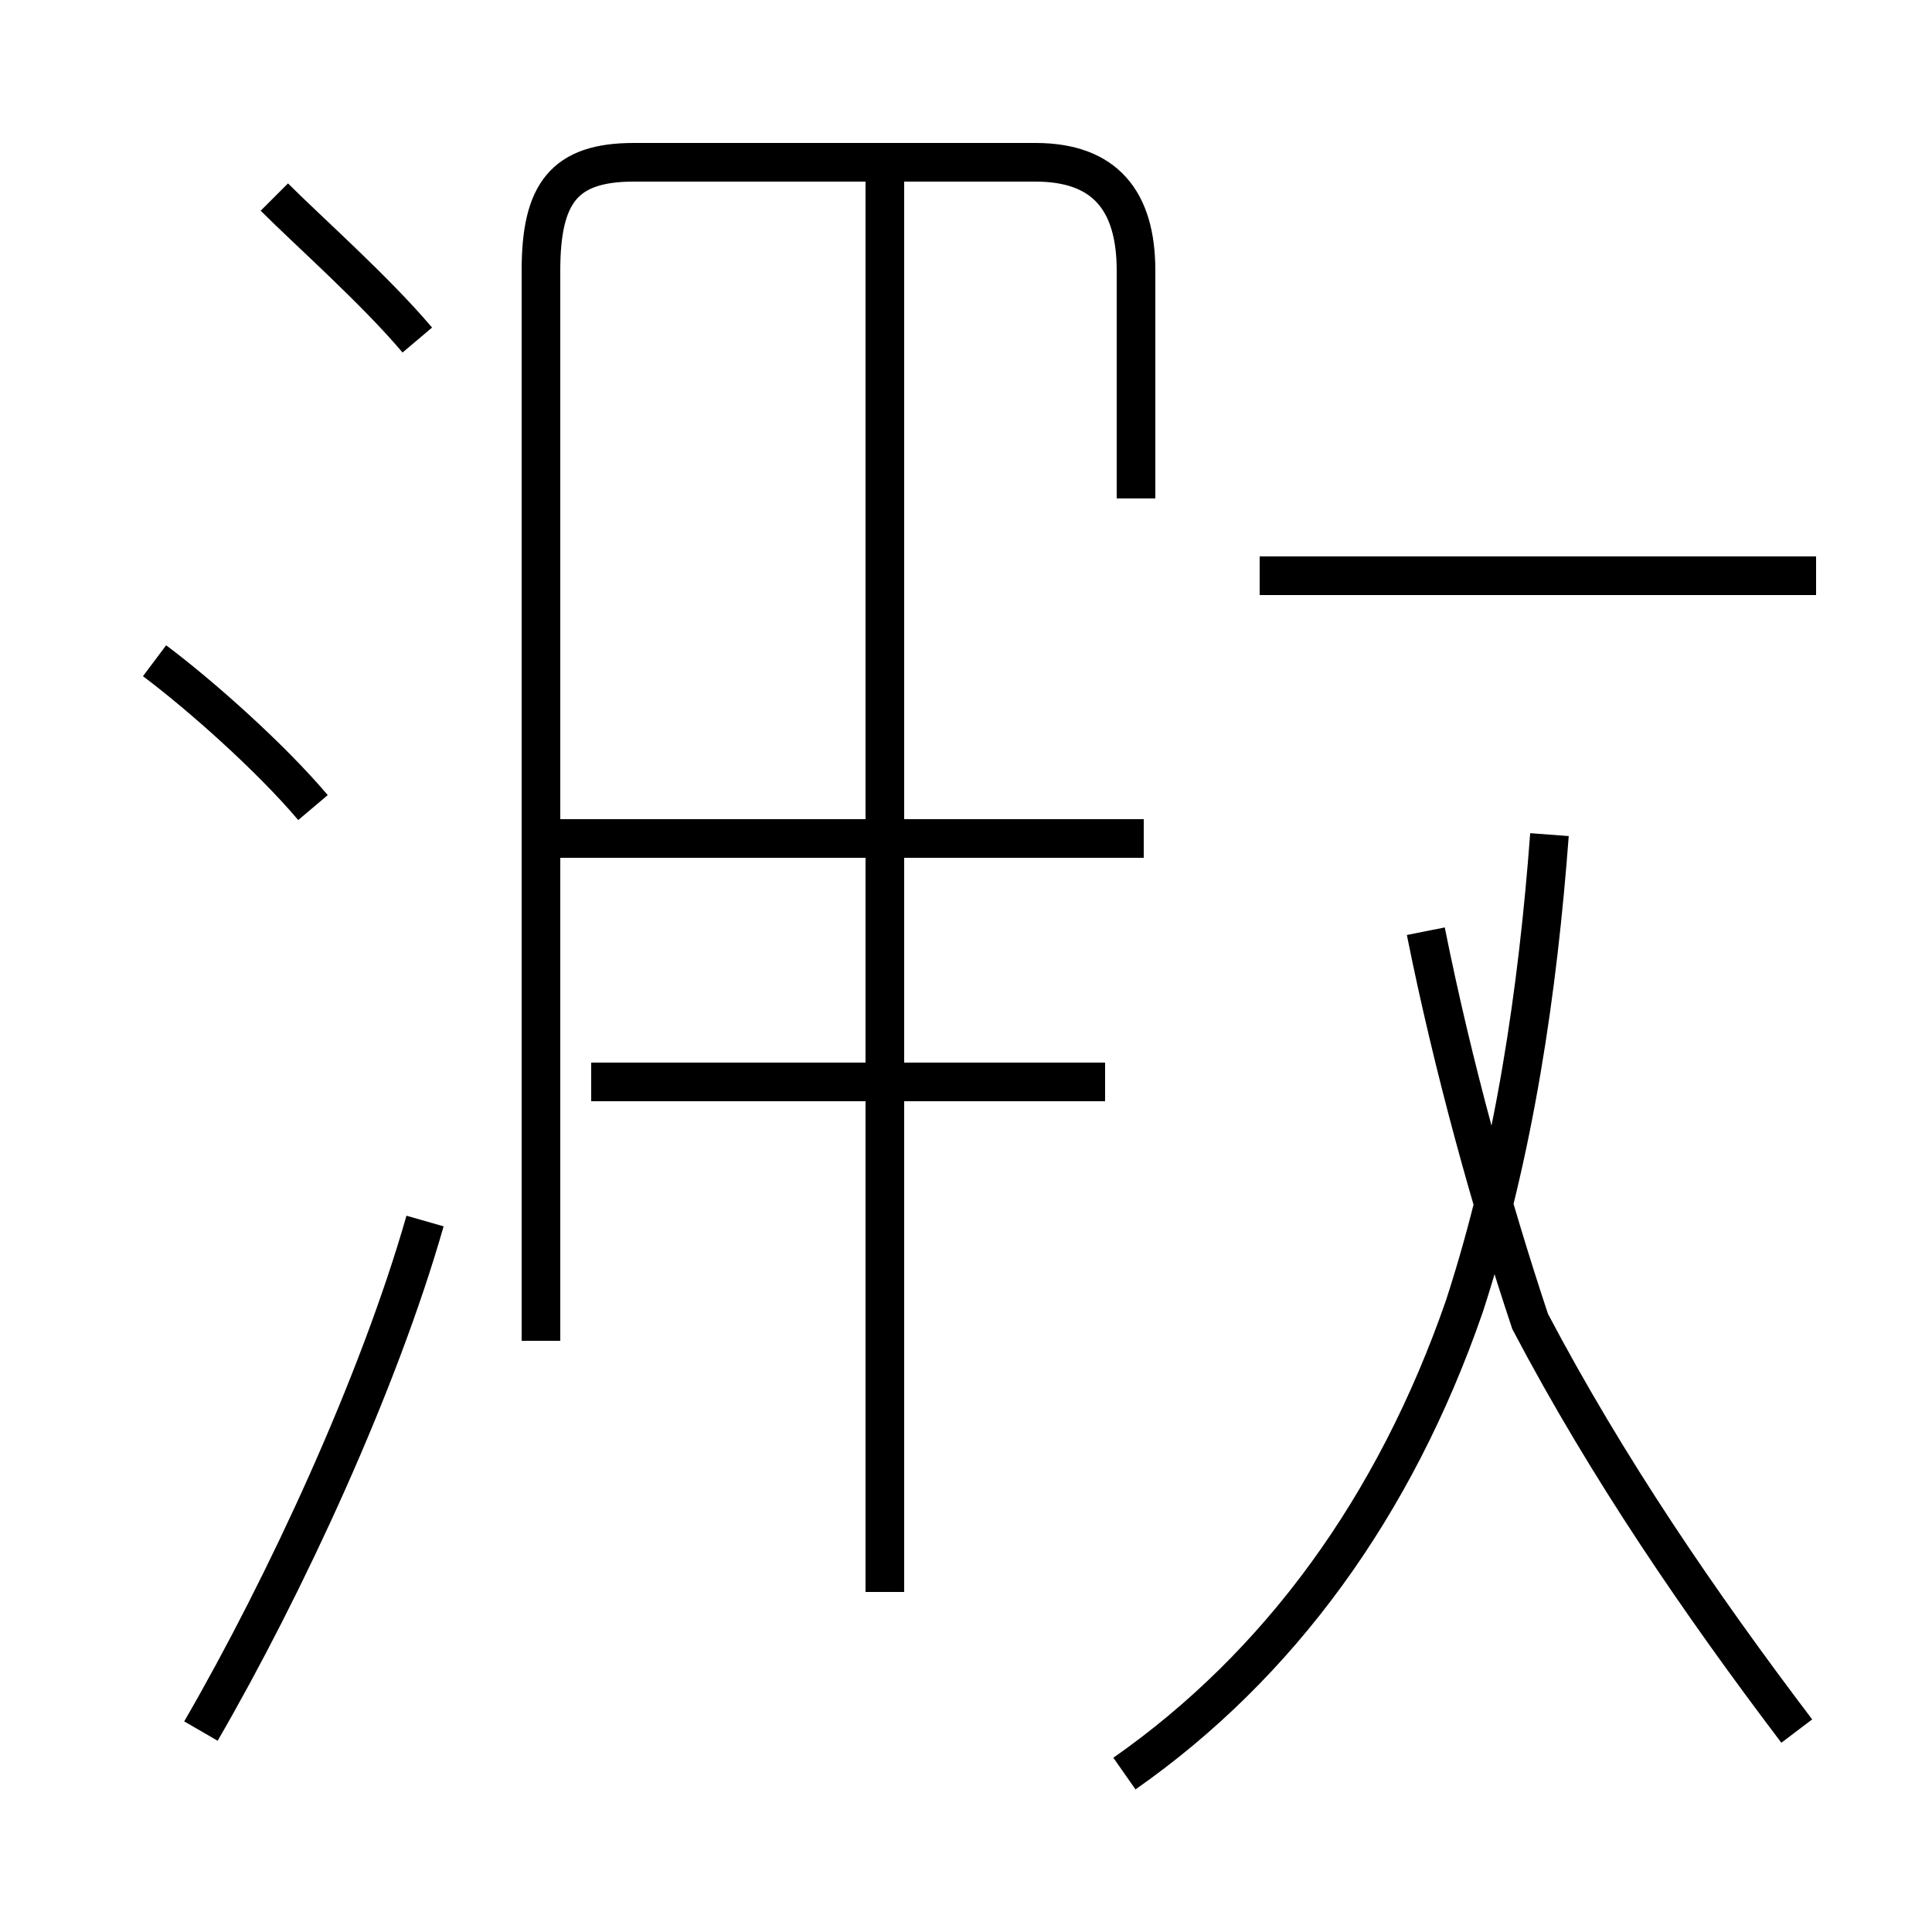 <?xml version='1.0' encoding='utf8'?>
<svg viewBox="0.0 -44.0 50.0 50.0" version="1.1" xmlns="http://www.w3.org/2000/svg">
<rect x="0.0" y="-44.0" width="50.0" height="50.0" fill="#808080" stroke="none"/>
<rect x="-1000" y="-1000" width="2000" height="2000" stroke="white" fill="white"/>
<g style="fill:none; stroke:#000000;  stroke-width:1">
<path d="M 29.1 -1.9 C 33.1 0.9 36.1 5.0 37.9 10.2 C 39.2 14.2 39.8 18.4 40.1 22.4 M 46.5 -0.8 C 44.0 2.5 41.6 6.0 39.6 9.8 C 38.6 12.8 37.6 16.4 36.9 19.9 M 47.0 29.1 L 32.6 29.1 M 29.4 31.1 L 29.4 37.0 C 29.4 38.8 28.6 39.8 26.8 39.8 L 16.4 39.8 C 14.6 39.8 14.0 39.0 14.0 37.0 L 14.0 9.3 M 22.9 2.8 L 22.9 40.2 M 28.6 16.0 L 15.3 16.0 M 29.6 22.3 L 14.1 22.3 M 10.8 35.2 C 9.7 36.5 8.0 38.0 7.1 38.9 M 5.2 -0.8 C 7.4 3.0 9.8 8.2 11.0 12.4 M 8.1 23.1 C 7.0 24.4 5.2 26.0 4.0 26.9" transform="scale(1, -1)" />
</g>
</svg>
